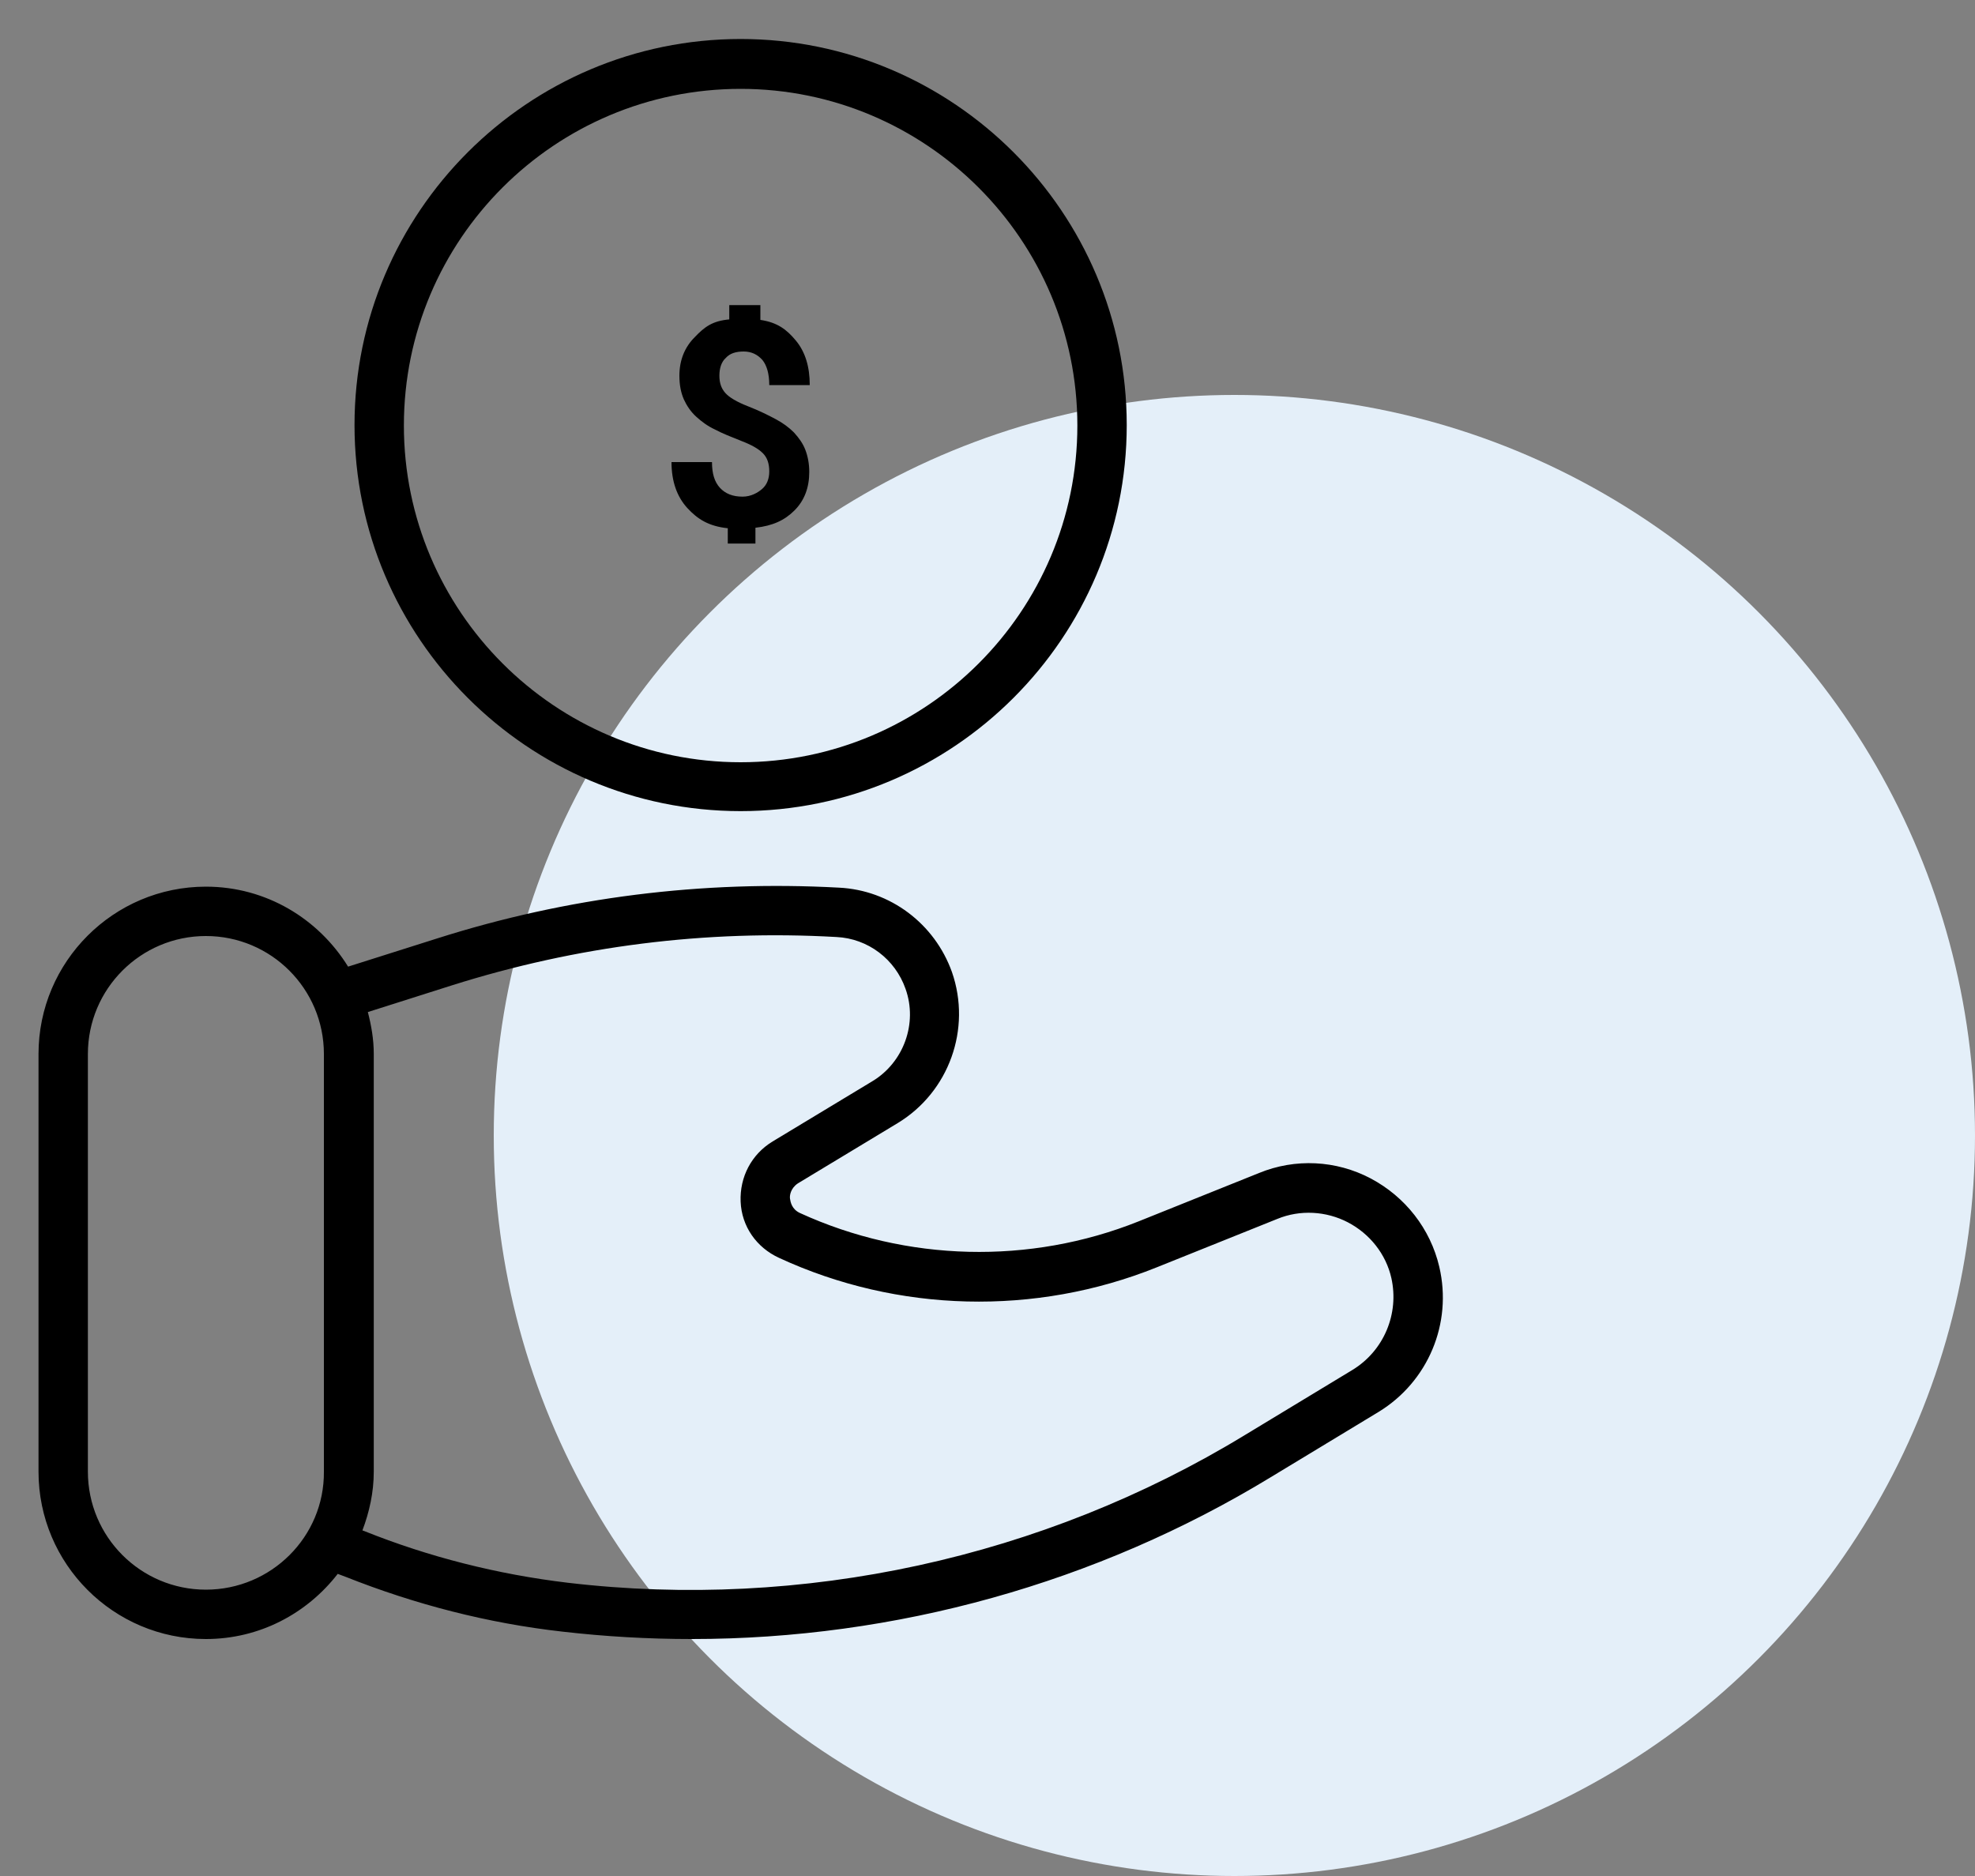 <svg width="40" height="38" viewBox="0 0 40 38" fill="none" xmlns="http://www.w3.org/2000/svg">
<rect x="0" y="0" width="40" height="38" fill="#808080" stroke="none"/>
<circle cx="25" cy="23" r="15" fill="#E4EFF9"/>
<path d="M29.15 25.66C28.97 24.89 28.46 24.24 27.76 23.87C27.06 23.5 26.23 23.46 25.5 23.76L23.06 24.74C20.86 25.62 18.36 25.56 16.2 24.57C16.03 24.49 16.01 24.34 16 24.28C15.99 24.22 16.01 24.07 16.16 23.97L18.18 22.75C19.22 22.12 19.68 20.84 19.28 19.69C18.93 18.71 18.03 18.03 16.99 17.98C14.23 17.83 11.49 18.17 8.85 19.01L7.05 19.58C6.45 18.61 5.39 17.96 4.17 17.96C2.3 17.96 0.78 19.48 0.78 21.35V29.81C0.78 31.68 2.3 33.2 4.17 33.2C5.26 33.2 6.22 32.68 6.84 31.88L7 31.94C8.41 32.5 9.88 32.88 11.39 33.05C12.26 33.15 13.13 33.2 14.01 33.2C18.13 33.2 22.21 32.07 25.74 29.92L27.92 28.6C28.92 27.99 29.42 26.81 29.15 25.66ZM4.17 32.2C2.85 32.2 1.78 31.13 1.78 29.81V21.35C1.78 20.03 2.85 18.96 4.17 18.96C5.49 18.96 6.56 20.03 6.56 21.35V29.81C6.57 31.13 5.49 32.2 4.17 32.2ZM27.39 27.75L25.21 29.07C21.12 31.56 16.25 32.62 11.5 32.06C10.08 31.89 8.69 31.54 7.37 31.01L7.34 31C7.48 30.63 7.57 30.23 7.57 29.81V21.35C7.57 21.05 7.52 20.77 7.45 20.5L9.15 19.96C11.68 19.16 14.3 18.83 16.94 18.98C17.58 19.01 18.13 19.43 18.34 20.03C18.59 20.73 18.3 21.52 17.67 21.9L15.65 23.12C15.22 23.38 14.98 23.84 15 24.34C15.02 24.84 15.32 25.27 15.78 25.48C18.18 26.59 20.97 26.66 23.43 25.67L25.87 24.69C26.33 24.5 26.86 24.53 27.3 24.76C27.74 24.99 28.07 25.4 28.18 25.89C28.34 26.61 28.03 27.36 27.39 27.75Z" fill="black"/>
<path d="M15 16.43C19.31 16.43 22.82 12.92 22.82 8.61C22.82 4.3 19.31 0.79 15 0.79C10.69 0.79 7.18 4.3 7.18 8.61C7.18 12.92 10.69 16.43 15 16.43ZM15 1.8C18.76 1.8 21.82 4.86 21.82 8.62C21.82 12.38 18.76 15.44 15 15.44C11.24 15.44 8.18 12.38 8.18 8.62C8.18 4.85 11.24 1.8 15 1.8Z" fill="black"/>
<path d="M15.04 10.06C14.84 10.06 14.69 10 14.58 9.88C14.47 9.76 14.42 9.59 14.42 9.36H13.6C13.6 9.75 13.71 10.06 13.92 10.29C14.13 10.52 14.36 10.66 14.74 10.7V11.01H15.3V10.69C15.65 10.65 15.89 10.54 16.09 10.34C16.29 10.14 16.39 9.88 16.39 9.56C16.39 9.39 16.36 9.24 16.31 9.11C16.26 8.98 16.18 8.87 16.08 8.76C15.98 8.66 15.86 8.57 15.71 8.49C15.56 8.41 15.38 8.32 15.15 8.23C14.92 8.14 14.77 8.05 14.69 7.96C14.61 7.87 14.57 7.76 14.57 7.61C14.57 7.46 14.61 7.33 14.7 7.25C14.78 7.16 14.9 7.12 15.06 7.12C15.22 7.12 15.34 7.18 15.44 7.29C15.53 7.4 15.58 7.57 15.58 7.8H16.4C16.4 7.43 16.31 7.13 16.12 6.9C15.93 6.67 15.74 6.53 15.4 6.48V6.18H14.77V6.47C14.43 6.5 14.27 6.62 14.07 6.83C13.87 7.03 13.76 7.29 13.76 7.61C13.76 7.8 13.79 7.95 13.85 8.09C13.91 8.22 13.99 8.34 14.1 8.44C14.21 8.54 14.33 8.63 14.48 8.7C14.63 8.78 14.81 8.85 15.01 8.93C15.22 9.01 15.36 9.09 15.45 9.18C15.54 9.27 15.58 9.39 15.58 9.55C15.58 9.7 15.53 9.82 15.44 9.9C15.35 9.98 15.21 10.06 15.04 10.06Z" fill="black"/>
</svg>
